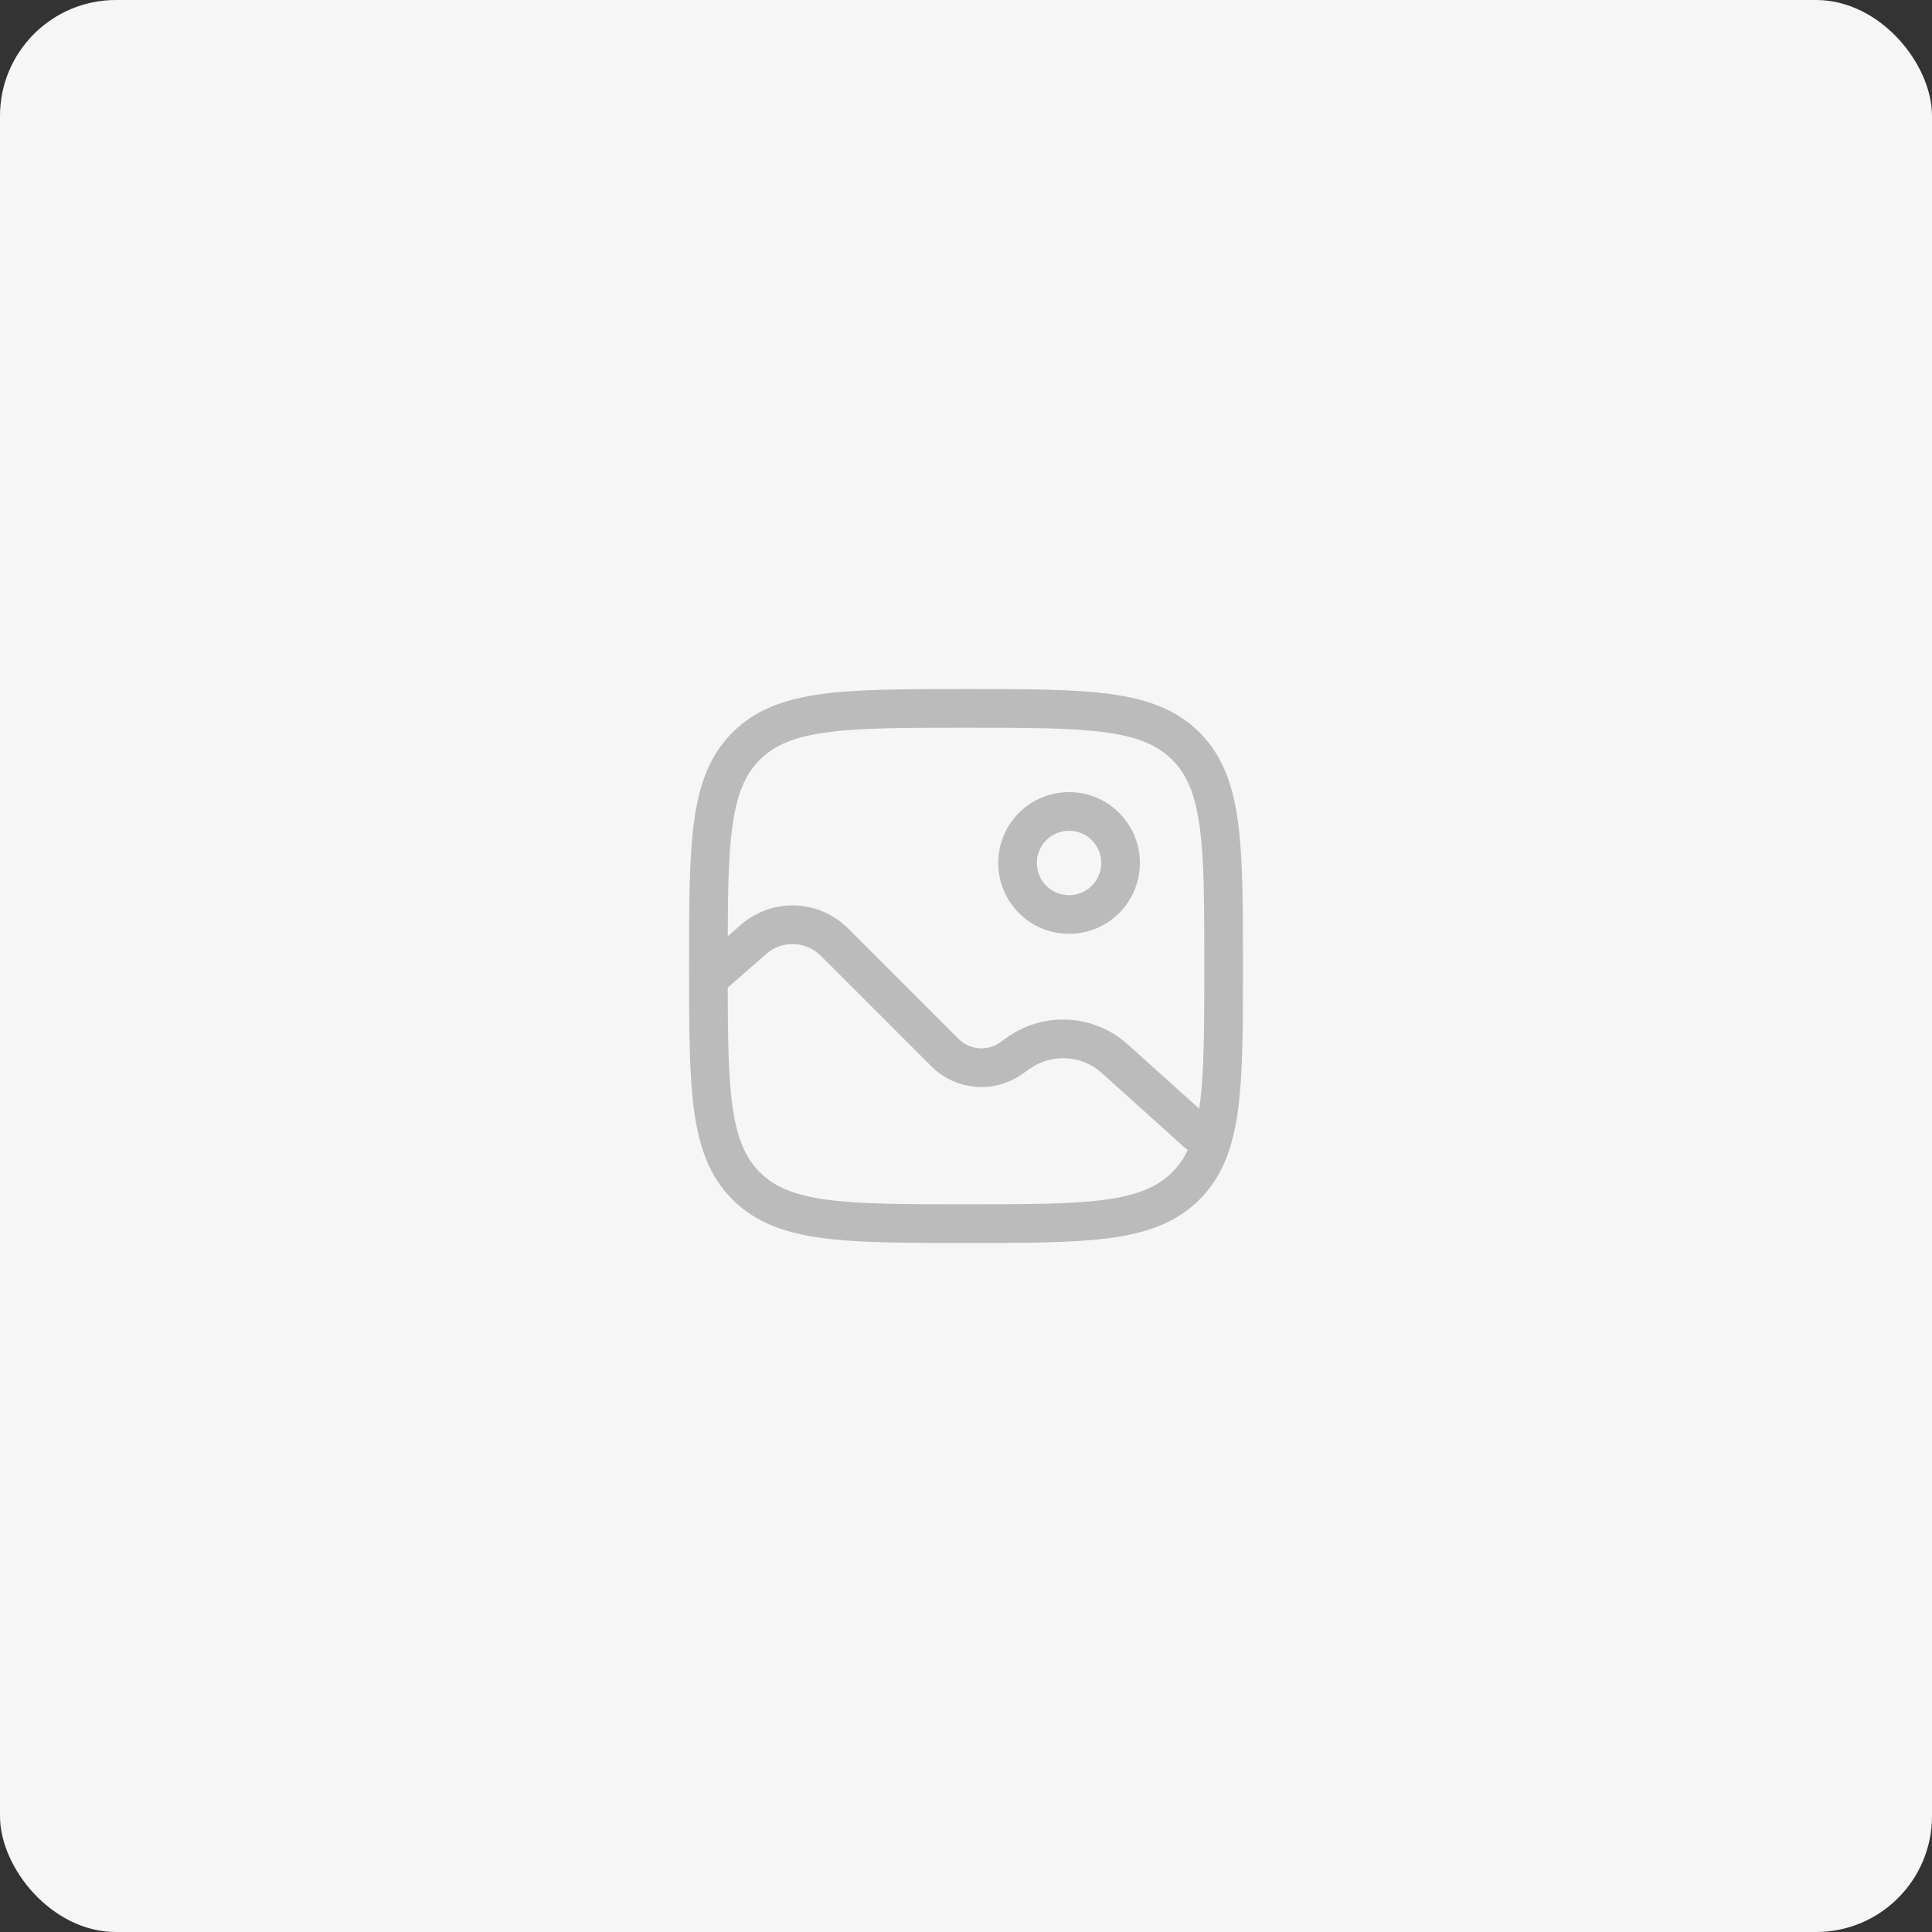 <svg width="100" height="100" viewBox="0 0 100 100" fill="none" xmlns="http://www.w3.org/2000/svg">
<rect x="0" y="0" width="100" height="100" fill="#333333" stroke="none"/>
<rect width="100" height="100" rx="6" fill="#F6F6F6"/>
<path fill-rule="evenodd" clip-rule="evenodd" d="M55.334 43C54.413 43 53.667 43.746 53.667 44.667C53.667 45.587 54.413 46.334 55.334 46.334C56.254 46.334 57 45.587 57 44.667C57 43.746 56.254 43 55.334 43ZM51.667 44.667C51.667 42.642 53.309 41 55.334 41C57.359 41 59 42.642 59 44.667C59 46.692 57.359 48.334 55.334 48.334C53.309 48.334 51.667 46.692 51.667 44.667Z" fill="#BBBBBB"/>
<path fill-rule="evenodd" clip-rule="evenodd" d="M49.924 35.667H50.077C53.155 35.667 55.567 35.667 57.449 35.92C59.375 36.179 60.895 36.719 62.088 37.913C63.281 39.106 63.822 40.626 64.081 42.552C64.334 44.434 64.334 46.846 64.334 49.924V50.077C64.334 53.155 64.334 55.567 64.081 57.449C63.822 59.375 63.281 60.895 62.088 62.088C60.895 63.281 59.375 63.822 57.449 64.081C55.567 64.334 53.155 64.334 50.077 64.334H49.924C46.846 64.334 44.434 64.334 42.552 64.081C40.626 63.822 39.106 63.281 37.913 62.088C36.719 60.895 36.179 59.375 35.92 57.449C35.667 55.567 35.667 53.155 35.667 50.077V49.924C35.667 46.846 35.667 44.434 35.92 42.552C36.179 40.626 36.719 39.106 37.913 37.913C39.106 36.719 40.626 36.179 42.552 35.92C44.434 35.667 46.846 35.667 49.924 35.667ZM39.327 60.674C38.567 59.914 38.131 58.887 37.902 57.182C37.697 55.66 37.671 53.718 37.667 51.12L39.661 49.376C40.48 48.66 41.714 48.701 42.483 49.47L48.203 55.19C49.463 56.45 51.446 56.622 52.904 55.597L53.301 55.318C54.446 54.514 55.994 54.607 57.033 55.542L61.331 59.41C61.378 59.453 61.428 59.489 61.48 59.521C61.264 59.976 60.999 60.349 60.674 60.674C59.914 61.434 58.887 61.869 57.182 62.099C55.449 62.331 53.171 62.334 50 62.334C46.829 62.334 44.552 62.331 42.818 62.099C41.114 61.869 40.086 61.434 39.327 60.674ZM42.818 37.902C41.114 38.131 40.086 38.567 39.327 39.327C38.567 40.086 38.131 41.114 37.902 42.818C37.709 44.258 37.674 46.072 37.668 48.462L38.344 47.871C39.955 46.461 42.383 46.542 43.897 48.056L49.617 53.776C50.19 54.348 51.091 54.426 51.754 53.961L52.151 53.681C54.059 52.341 56.639 52.496 58.371 54.056L62.07 57.384C62.08 57.318 62.089 57.251 62.099 57.182C62.331 55.449 62.334 53.171 62.334 50C62.334 46.829 62.331 44.552 62.099 42.818C61.869 41.114 61.434 40.086 60.674 39.327C59.914 38.567 58.887 38.131 57.182 37.902C55.449 37.669 53.171 37.667 50 37.667C46.829 37.667 44.552 37.669 42.818 37.902Z" fill="#BBBBBB"/>
</svg>
